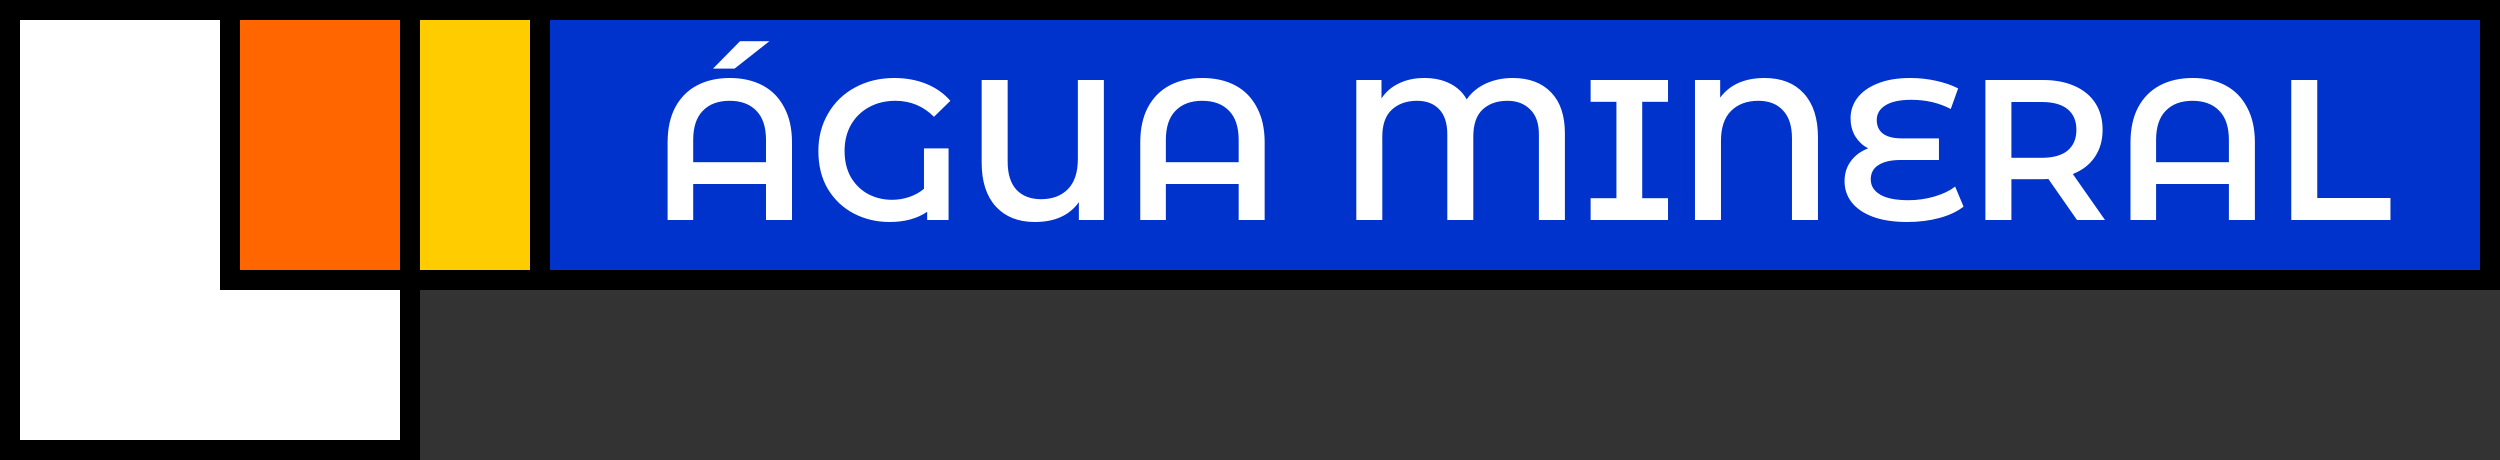 <svg width="250" height="46" viewBox="0 0 250 46" fill="none" xmlns="http://www.w3.org/2000/svg">
<rect x="0" y="0" width="250" height="46" fill="#333333" stroke="none"/>
<path d="M41 1V45H1V1H41Z" fill="white" stroke="black" stroke-width="2"/>
<path d="M249 1V28H54V1H249Z" fill="#0033CC" stroke="black" stroke-width="2"/>
<path d="M54 1V28H41V1H54Z" fill="#FFCC00" stroke="black" stroke-width="2"/>
<path d="M41 1V28H23V1H41Z" fill="#FF6600" stroke="black" stroke-width="2"/>
<path d="M72.98 7.8C74.233 7.8 75.327 8.047 76.26 8.54C77.193 9.033 77.913 9.767 78.42 10.74C78.94 11.7 79.2 12.867 79.2 14.24V22H76.6V18.4H69.32V22H66.76V14.24C66.76 12.867 67.013 11.7 67.52 10.74C68.04 9.767 68.767 9.033 69.7 8.54C70.633 8.047 71.727 7.8 72.98 7.8ZM76.6 16.22V14C76.6 12.707 76.28 11.733 75.64 11.08C75 10.413 74.107 10.08 72.96 10.08C71.813 10.08 70.92 10.413 70.28 11.08C69.64 11.733 69.32 12.707 69.32 14V16.22H76.6ZM74 4.12H76.94L73.46 6.86H71.3L74 4.12ZM92.397 14.84H94.857V22H92.717V21.18C91.717 21.86 90.464 22.2 88.957 22.2C87.664 22.2 86.477 21.92 85.397 21.36C84.317 20.8 83.45 19.987 82.797 18.92C82.157 17.853 81.837 16.58 81.837 15.1C81.837 13.7 82.164 12.447 82.817 11.34C83.47 10.22 84.37 9.353 85.517 8.74C86.677 8.113 87.977 7.8 89.417 7.8C90.59 7.8 91.657 7.993 92.617 8.38C93.577 8.767 94.384 9.333 95.037 10.08L93.397 11.68C92.33 10.613 91.044 10.08 89.537 10.08C88.55 10.08 87.67 10.293 86.897 10.72C86.137 11.133 85.537 11.72 85.097 12.48C84.67 13.24 84.457 14.107 84.457 15.08C84.457 16.107 84.67 16.993 85.097 17.74C85.537 18.473 86.117 19.033 86.837 19.42C87.557 19.793 88.344 19.98 89.197 19.98C89.797 19.98 90.37 19.887 90.917 19.7C91.477 19.513 91.97 19.24 92.397 18.88V14.84ZM110.386 8V22H107.886V20.22C106.94 21.54 105.473 22.2 103.486 22.2C101.833 22.2 100.533 21.687 99.586 20.66C98.64 19.62 98.166 18.153 98.166 16.26V8H100.766V16.16C100.766 17.4 101.06 18.34 101.646 18.98C102.246 19.607 103.066 19.92 104.106 19.92C105.226 19.92 106.12 19.587 106.786 18.92C107.453 18.24 107.786 17.233 107.786 15.9V8H110.386ZM120.246 7.8C121.499 7.8 122.592 8.047 123.526 8.54C124.459 9.033 125.179 9.767 125.686 10.74C126.206 11.7 126.466 12.867 126.466 14.24V22H123.866V18.4H116.586V22H114.026V14.24C114.026 12.867 114.279 11.7 114.786 10.74C115.306 9.767 116.032 9.033 116.966 8.54C117.899 8.047 118.992 7.8 120.246 7.8ZM123.866 16.22V14C123.866 12.707 123.546 11.733 122.906 11.08C122.266 10.413 121.372 10.08 120.226 10.08C119.079 10.08 118.186 10.413 117.546 11.08C116.906 11.733 116.586 12.707 116.586 14V16.22H123.866ZM151.27 7.8C152.91 7.8 154.19 8.28 155.11 9.24C156.03 10.187 156.49 11.553 156.49 13.34V22H153.89V13.44C153.89 12.333 153.597 11.5 153.01 10.94C152.437 10.367 151.683 10.08 150.75 10.08C149.71 10.08 148.877 10.373 148.25 10.96C147.637 11.547 147.33 12.447 147.33 13.66V22H144.73V13.44C144.73 12.32 144.457 11.48 143.91 10.92C143.377 10.36 142.643 10.08 141.71 10.08C140.657 10.08 139.81 10.38 139.17 10.98C138.543 11.567 138.23 12.46 138.23 13.66V22H135.63V8H138.15V9.84C138.577 9.187 139.157 8.687 139.89 8.34C140.623 7.98 141.47 7.8 142.43 7.8C143.417 7.8 144.277 7.987 145.01 8.36C145.743 8.733 146.297 9.26 146.67 9.94C147.137 9.26 147.77 8.733 148.57 8.36C149.383 7.987 150.283 7.8 151.27 7.8ZM164.222 10.18V19.82H166.802V22H159.062V19.82H161.642V10.18H159.062V8H166.802V10.18H164.222ZM176.457 7.8C178.137 7.8 179.444 8.313 180.377 9.34C181.324 10.367 181.797 11.833 181.797 13.74V22H179.197V13.84C179.197 12.6 178.897 11.667 178.297 11.04C177.711 10.4 176.891 10.08 175.837 10.08C174.691 10.08 173.777 10.42 173.097 11.1C172.431 11.767 172.097 12.767 172.097 14.1V22H169.497V8H172.017V9.76C172.991 8.453 174.471 7.8 176.457 7.8ZM196.355 20.66C195.728 21.153 194.921 21.533 193.935 21.8C192.948 22.067 191.881 22.2 190.735 22.2C189.388 22.2 188.241 22.027 187.295 21.68C186.361 21.333 185.655 20.853 185.175 20.24C184.695 19.627 184.455 18.92 184.455 18.12C184.455 17.347 184.668 16.673 185.095 16.1C185.521 15.527 186.095 15.107 186.815 14.84C186.268 14.547 185.835 14.14 185.515 13.62C185.208 13.087 185.055 12.493 185.055 11.84C185.055 11.093 185.275 10.42 185.715 9.82C186.168 9.207 186.841 8.72 187.735 8.36C188.628 7.987 189.728 7.8 191.035 7.8C191.915 7.8 192.775 7.893 193.615 8.08C194.455 8.267 195.188 8.52 195.815 8.84L195.075 10.9C193.901 10.287 192.588 9.98 191.135 9.98C189.988 9.98 189.121 10.167 188.535 10.54C187.961 10.9 187.675 11.387 187.675 12C187.675 12.6 187.888 13.06 188.315 13.38C188.741 13.687 189.368 13.84 190.195 13.84H193.895V16H190.055C189.108 16 188.375 16.167 187.855 16.5C187.335 16.82 187.075 17.3 187.075 17.94C187.075 18.58 187.388 19.087 188.015 19.46C188.641 19.833 189.588 20.02 190.855 20.02C191.735 20.02 192.588 19.9 193.415 19.66C194.255 19.42 194.955 19.087 195.515 18.66L196.355 20.66ZM207.7 22L204.84 17.9C204.72 17.913 204.54 17.92 204.3 17.92H201.14V22H198.54V8H204.3C205.513 8 206.567 8.2 207.46 8.6C208.367 9 209.06 9.573 209.54 10.32C210.02 11.067 210.26 11.953 210.26 12.98C210.26 14.033 210 14.94 209.48 15.7C208.973 16.46 208.24 17.027 207.28 17.4L210.5 22H207.7ZM207.64 12.98C207.64 12.087 207.347 11.4 206.76 10.92C206.173 10.44 205.313 10.2 204.18 10.2H201.14V15.78H204.18C205.313 15.78 206.173 15.54 206.76 15.06C207.347 14.567 207.64 13.873 207.64 12.98ZM219.269 7.8C220.522 7.8 221.616 8.047 222.549 8.54C223.482 9.033 224.202 9.767 224.709 10.74C225.229 11.7 225.489 12.867 225.489 14.24V22H222.889V18.4H215.609V22H213.049V14.24C213.049 12.867 213.302 11.7 213.809 10.74C214.329 9.767 215.056 9.033 215.989 8.54C216.922 8.047 218.016 7.8 219.269 7.8ZM222.889 16.22V14C222.889 12.707 222.569 11.733 221.929 11.08C221.289 10.413 220.396 10.08 219.249 10.08C218.102 10.08 217.209 10.413 216.569 11.08C215.929 11.733 215.609 12.707 215.609 14V16.22H222.889ZM229.126 8H231.726V19.8H239.046V22H229.126V8Z" fill="white"/>
</svg>
